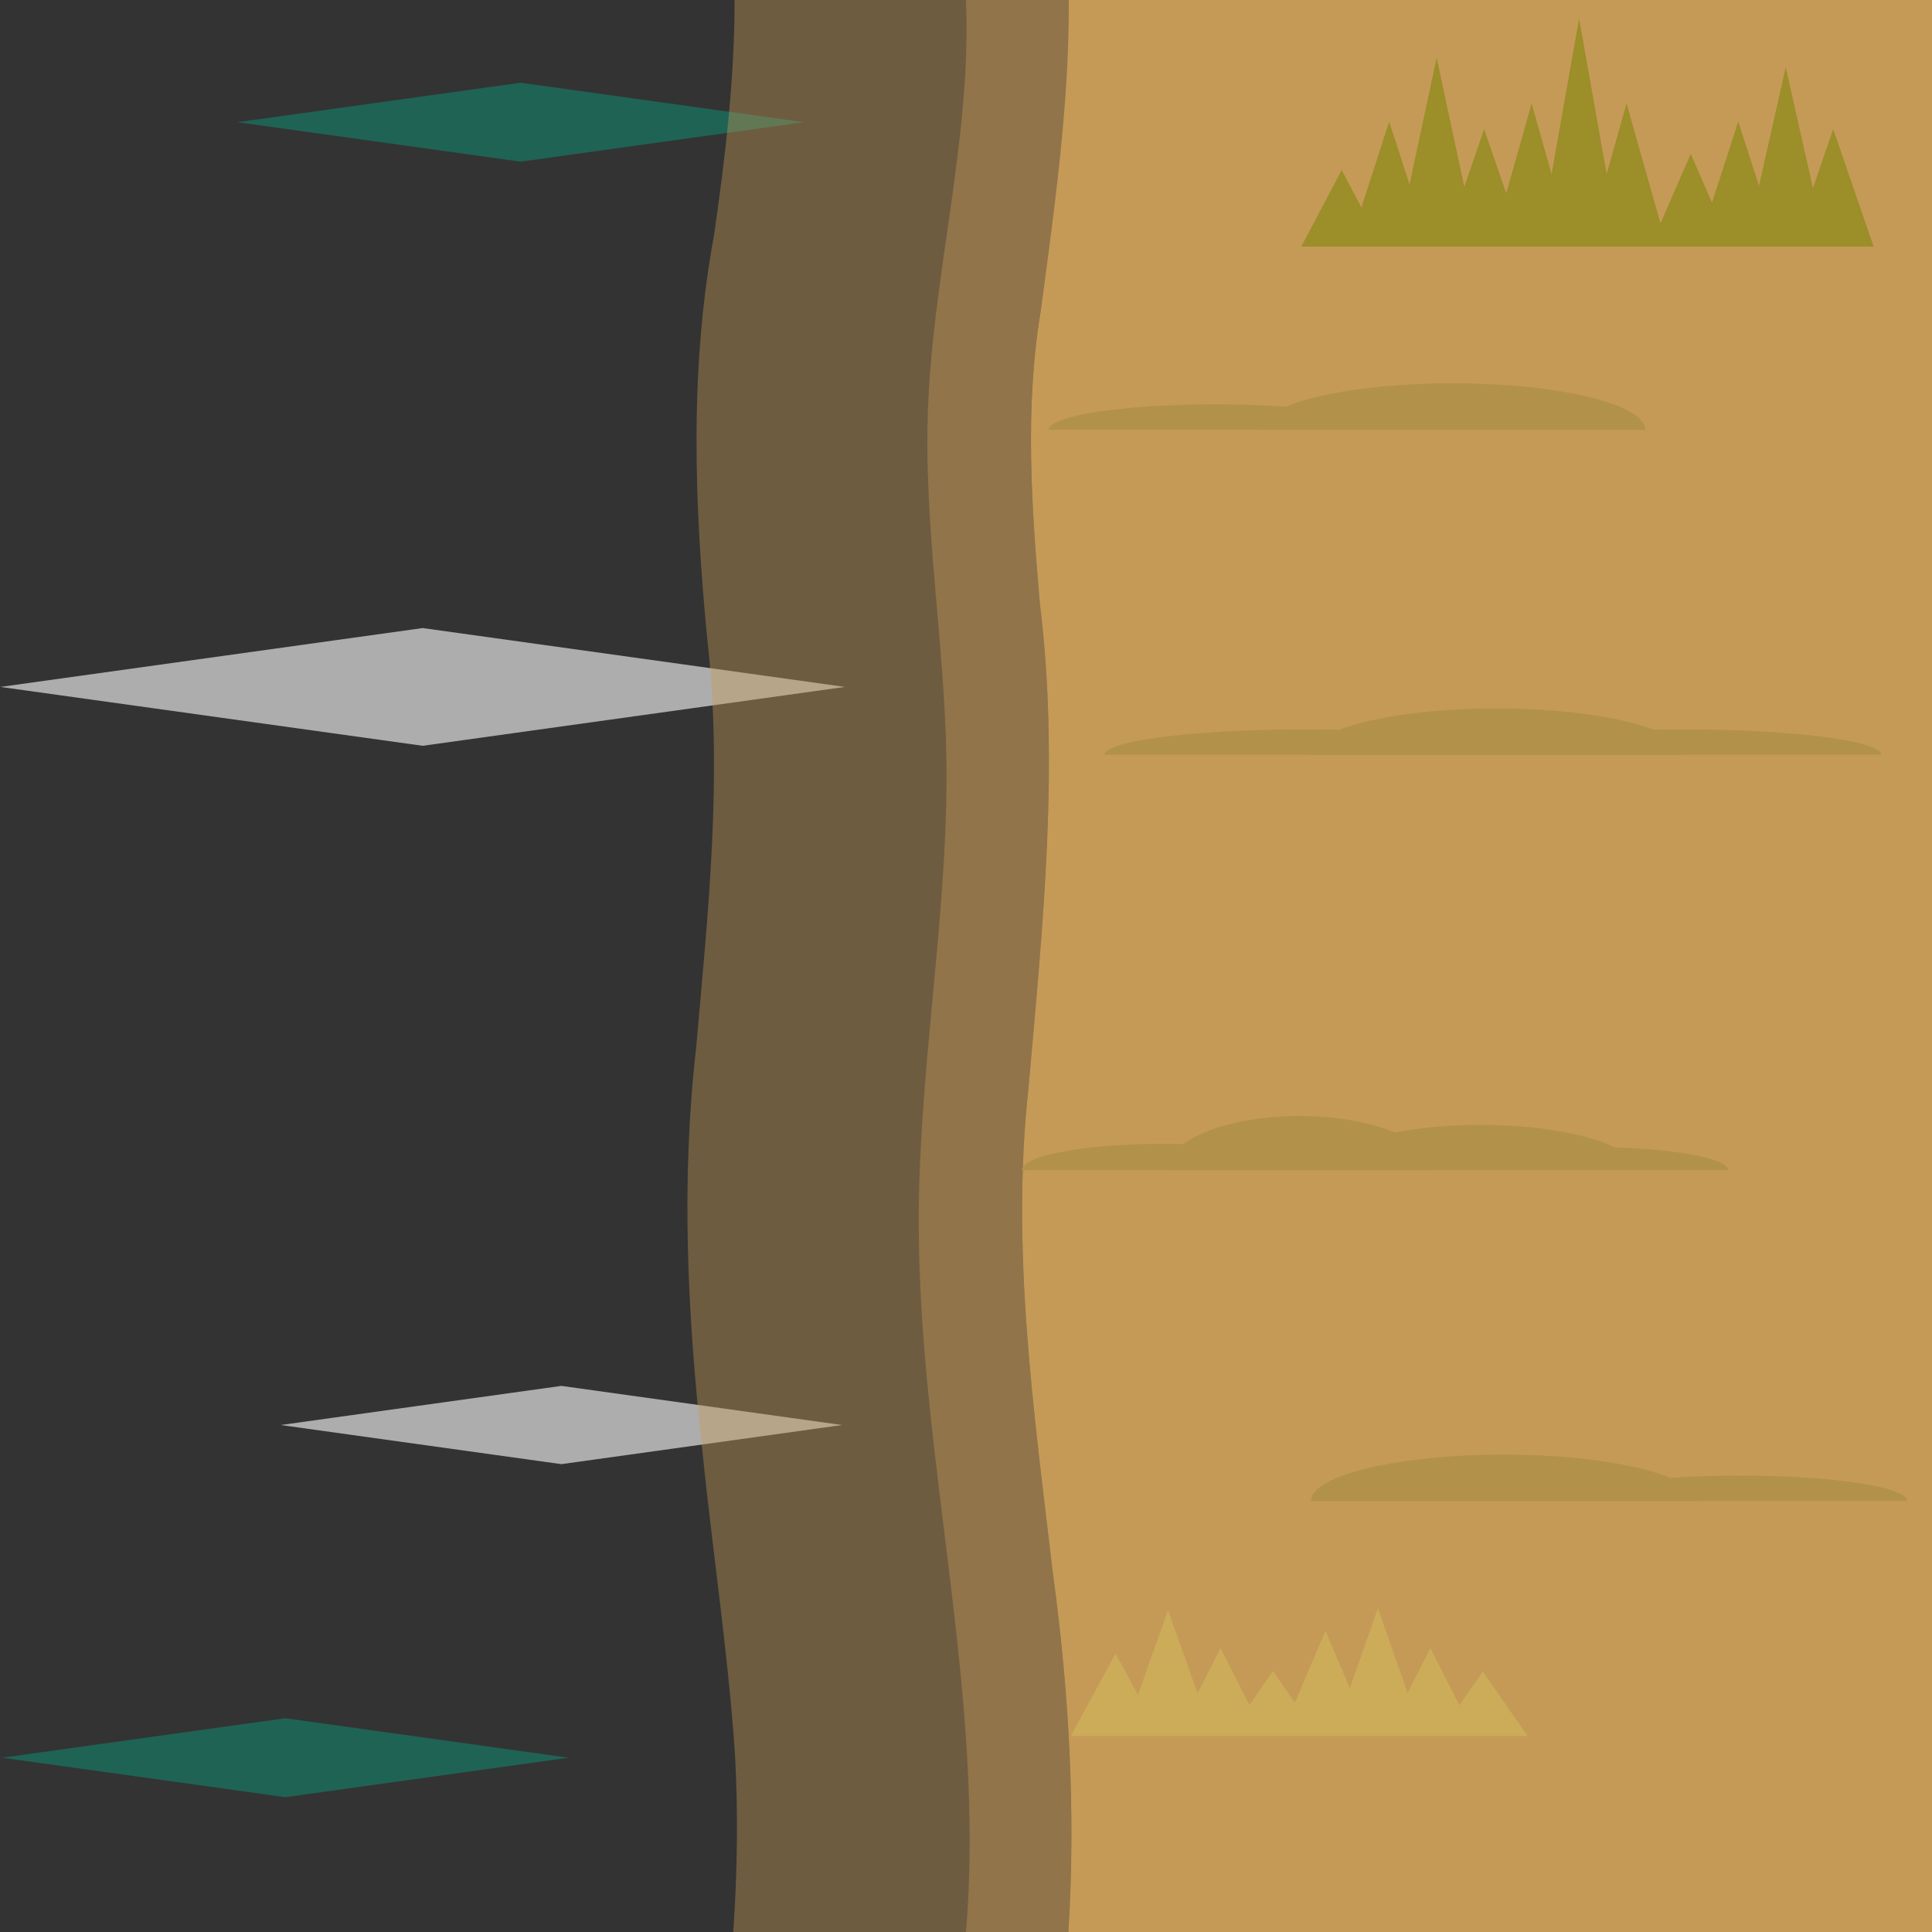 <?xml version="1.0" encoding="UTF-8" standalone="no"?>
<!-- Created with Inkscape (http://www.inkscape.org/) -->

<svg
   width="300"
   height="300"
   viewBox="600 300 300 300"
   version="1.1"
   id="svg5"
   inkscape:version="1.3.2 (091e20e, 2023-11-25, custom)"
   sodipodi:docname="water_dirt_right.svg"
   xmlns:inkscape="http://www.inkscape.org/namespaces/inkscape"
   xmlns:sodipodi="http://sodipodi.sourceforge.net/DTD/sodipodi-0.dtd"
   xmlns:xlink="http://www.w3.org/1999/xlink"
   xmlns="http://www.w3.org/2000/svg"
   xmlns:svg="http://www.w3.org/2000/svg">
  <rect x="600" y="300" width="300" height="300" fill="#333333" stroke="none"/>
  <sodipodi:namedview
     id="namedview2"
     pagecolor="#ffffff"
     bordercolor="#cccccc"
     borderopacity="1"
     inkscape:showpageshadow="0"
     inkscape:pageopacity="1"
     inkscape:pagecheckerboard="0"
     inkscape:deskcolor="#d1d1d1"
     inkscape:zoom="1.575"
     inkscape:cx="30.793651"
     inkscape:cy="122.22222"
     inkscape:window-width="2304"
     inkscape:window-height="1202"
     inkscape:window-x="-11"
     inkscape:window-y="-11"
     inkscape:window-maximized="1"
     inkscape:current-layer="svg5"
     showguides="true">
    <sodipodi:guide
       position="600,900"
       orientation="-1,0"
       id="guide21"
       inkscape:locked="false"
       inkscape:label=""
       inkscape:color="rgb(0,134,229)" />
    <sodipodi:guide
       position="0,600"
       orientation="0,1"
       id="guide22"
       inkscape:locked="false"
       inkscape:label=""
       inkscape:color="rgb(0,134,229)" />
    <sodipodi:guide
       position="0,300"
       orientation="0,1"
       id="guide23"
       inkscape:locked="false"
       inkscape:label=""
       inkscape:color="rgb(0,134,229)" />
    <sodipodi:guide
       position="1200,900"
       orientation="-1,0"
       id="guide24"
       inkscape:locked="false"
       inkscape:label=""
       inkscape:color="rgb(0,134,229)" />
    <sodipodi:guide
       position="1500,900"
       orientation="-1,0"
       id="guide25"
       inkscape:locked="false"
       inkscape:label=""
       inkscape:color="rgb(0,134,229)" />
    <sodipodi:guide
       position="0,900"
       orientation="0,1"
       id="guide26"
       inkscape:locked="false"
       inkscape:label=""
       inkscape:color="rgb(0,134,229)" />
  </sodipodi:namedview>
  <defs
     id="defs1">
    <rect
       id="wave_bright"
       fill="#ffffff"
       opacity="0.6"
       width="44.157"
       height="44.157"
       x="-18.078"
       y="32.851"
       transform="matrix(0.99,0.138,-0.99,0.138,0,0)" />
    <rect
       id="wave_dark"
       fill="#00aa88"
       opacity="0.4"
       width="44.157"
       height="44.157"
       x="102.193"
       y="153.626"
       transform="matrix(0.99,0.138,-0.99,0.138,0,0)" />
  </defs>
  <g
     id="g2"
     inkscape:label="Waves"
     style="display:inline">
    <use
       x="0"
       y="0"
       xlink:href="#wave_bright"
       id="use1-5-3"
       transform="matrix(1.5,0,0,1.5,741.26,394.467)">
      <animate
         attributeName="opacity"
         values="0;1;0;0;1;1;0"
         dur="3s"
         repeatCount="indefinite" />
    </use>
    <use
       x="0"
       y="0"
       xlink:href="#wave_bright"
       id="use1-3-2-6-1-5"
       transform="matrix(0.997,0,0,0.997,737.439,513.168)">
      <animate
         attributeName="opacity"
         values="1;0;0;0;1;1"
         dur="2.1s"
         repeatCount="indefinite" />
    </use>
    <use
       x="0"
       y="0"
       xlink:href="#wave_dark"
       id="use2-2-6-9-4"
       transform="matrix(1.006,0,0,1.006,695.534,531.292)">
      <animate
         attributeName="opacity"
         values="0;1;1;0;0;0;1;1;0"
         dur="3.6s"
         repeatCount="indefinite" />
    </use>
    <use
       x="0"
       y="0"
       xlink:href="#wave_dark"
       id="use2-2-6-3-7"
       transform="matrix(1.006,0,0,1.006,732.062,277.33)">
      <animate
         attributeName="opacity"
         values="0;1;1;0;0;1;1;0;0"
         dur="3.5s"
         repeatCount="indefinite" />
    </use>
  </g>
  <g
     inkscape:groupmode="layer"
     id="layer1-4"
     inkscape:label="BG_dirt"
     style="display:inline"
     transform="scale(3)">
    <g
       id="g34-5"
       style="fill:#c59a57;fill-opacity:0.4">
      <path
         id="path28-0"
         style="display:inline;fill:#c59a57;fill-opacity:0.4;stroke-width:0.253;stroke-linecap:round;-inkscape-stroke:none"
         d="m 255.357,100 h -17.337 c 0.009,4.07 -0.482,8.137 -1.057,12.146 -1.283,6.906 -1.027,13.981 -0.354,20.938 0.806,7.062 0.041,14.127 -0.577,21.154 -0.785,6.826 -0.454,13.723 0.289,20.536 0.52,5.239 1.327,10.449 1.699,15.702 0.204,3.187 0.144,6.359 -0.064,9.523 h 17.342 c 0.383,-6.191 0.04,-12.412 -0.801,-18.553 -0.973,-8.317 -2.185,-16.714 -1.268,-25.096 0.735,-8.359 1.627,-16.797 0.587,-25.172 -0.426,-4.993 -0.783,-10.072 0.048,-15.069 0.714,-5.34 1.527,-10.715 1.493,-16.111 z"
         sodipodi:nodetypes="cccccccccccccsc" />
      <path
         id="path15-7"
         style="display:inline;fill:#c59a57;fill-opacity:0.4;stroke-width:1.057;stroke-linecap:round;-inkscape-stroke:none"
         d="m 250,100 c 0.308,7.352 -1.857,14.628 -1.992,21.986 -0.113,6.131 1.012,12.238 0.985,18.37 -0.034,7.685 -1.455,15.324 -1.439,23.009 0.026,12.239 3.472,24.439 2.446,36.635 h 50 V 100 Z" />
      <path
         id="path7-90"
         style="display:inline;fill:#c59a57;fill-opacity:1;stroke-width:1.057;stroke-linecap:round;-inkscape-stroke:none"
         d="m 255.319,100 c 0.034,5.395 -0.741,10.771 -1.454,16.111 -0.831,4.997 -0.474,10.076 -0.048,15.069 1.04,8.375 0.148,16.813 -0.587,25.172 -0.917,8.382 0.294,16.779 1.268,25.096 0.841,6.141 1.185,12.362 0.801,18.553 H 300 V 100 Z" />
    </g>
  </g>
  <g
     inkscape:groupmode="layer"
     id="layer2"
     inkscape:label="dirt&amp;gress"
     style="display:inline">
    <path
       id="path7-9"
       style="display:inline;fill:#ccac59;fill-opacity:1;stroke-width:0.082;stroke-linecap:round;-inkscape-stroke:none;stop-color:#000000"
       inkscape:label="GressLight"
       inkscape:transform-center-x="5.9946449e-06"
       inkscape:transform-center-y="-5.6610046"
       d="m 813.96,549.713 -4.353,12.455 -3.792,-8.926 -4.75,11.17 -3.398,-4.945 -3.647,5.307 -4.501,-8.834 -3.563,6.996 -4.583,-12.91 -4.672,13.154 -3.476,-6.41 -6.937,12.789 h 13.874 8.146 8.148 2.422 5.724 2.424 5.724 8.148 8.146 8.148 l -6.937,-9.988 -3.633,5.232 -4.513,-8.863 -3.541,6.953 z" />
    <path
       id="path9"
       style="display:inline;fill:#9c8e29;fill-opacity:1;stroke-width:0.083;stroke-linecap:round;-inkscape-stroke:none;stop-color:#000000"
       inkscape:label="GressDark"
       inkscape:transform-center-x="-6.6169669e-06"
       inkscape:transform-center-y="-8.0751004"
       d="m 845.203,302.881 4.279,24.138 3.093,-10.963 5.261,18.633 4.703,-10.79 3.301,7.57 4.073,-12.601 3.225,9.98 4.148,-18.416 4.229,18.764 3.146,-9.144 6.278,18.243 h -7.374 -5.182 -7.372 -7.374 -7.372 -9.965 -7.374 -7.374 -7.372 -7.374 -7.374 -7.372 l 6.276,-11.88 3.063,5.795 4.312,-13.342 3.161,9.779 4.213,-19.694 4.29,20.057 3.082,-8.957 3.432,9.971 3.942,-13.966 3.095,10.963 z" />
    <path
       id="path14-1"
       style="display:inline;fill:#b2924b;fill-opacity:1;stroke-width:0.129;stroke-linecap:round;-inkscape-stroke:none"
       inkscape:label="dirt_proto"
       d="m 801.777,473.287 a 20.61,8.435 0 0 0 -18.019,4.361 22.044,4.085 0 0 0 -3.038,-0.041 22.044,4.085 0 0 0 -22.044,4.086 h 22.496 a 20.61,8.435 0 0 0 -0.005,0.029 h 41.22 a 20.61,8.435 0 0 0 -0.003,-0.029 h 31.582 14.384 a 21.777,3.604 0 0 0 -17.667,-3.533 24.103,7.018 0 0 0 -20.821,-3.484 24.103,7.018 0 0 0 -13.295,1.172 20.61,8.435 0 0 0 -14.791,-2.561 z" />
    <path
       id="path15-6"
       style="display:inline;fill:#b2924b;fill-opacity:1;stroke-width:0.151;stroke-linecap:round;-inkscape-stroke:none"
       inkscape:label="dirt_proto"
       d="m 832.371,410 a 29.094,7.232 0 0 0 -24.418,3.318 31.118,3.951 0 0 0 -5.31,-0.059 31.118,3.951 0 0 0 -31.117,3.951 h 31.758 a 29.094,7.232 0 0 0 -0.003,0.021 h 58.187 a 29.094,7.232 0 0 0 -0.003,-0.021 h 30.667 a 30.742,3.951 0 0 0 -30.745,-3.951 30.742,3.951 0 0 0 -4.614,0.051 29.094,7.232 0 0 0 -24.399,-3.311 z" />
    <path
       id="path16"
       style="display:inline;fill:#b2924b;fill-opacity:1;stroke-width:0.137;stroke-linecap:round;-inkscape-stroke:none"
       inkscape:label="dirt_proto"
       d="m 825.557,359.518 a 29.923,7.232 0 0 0 -25.892,3.629 25.883,3.951 0 0 0 -10.903,-0.369 25.883,3.951 0 0 0 -25.882,3.951 h 32.762 a 29.923,7.232 0 0 0 -0.006,0.021 h 59.846 a 29.923,7.232 0 0 0 -29.924,-7.232 z" />
    <path
       id="path16-0"
       style="display:inline;fill:#b2924b;fill-opacity:1;stroke-width:0.137;stroke-linecap:round;-inkscape-stroke:none"
       inkscape:label="dirt_proto"
       d="m 833.488,525.87 a 29.923,7.232 0 0 1 25.892,3.629 25.883,3.951 0 0 1 10.903,-0.369 25.883,3.951 0 0 1 25.882,3.951 h -32.762 a 29.923,7.232 0 0 1 0.006,0.021 h -59.846 a 29.923,7.232 0 0 1 29.924,-7.232 z" />
  </g>
  <g
     inkscape:groupmode="layer"
     id="layer7"
     inkscape:label="prototype"
     style="display:none"
     transform="translate(-287.778,143.532)"
     sodipodi:insensitive="true">
    <g
       id="g4822"
       transform="matrix(1.326,0,0,0.615,-550.071,78.8)"
       style="display:inline">
      <path
         id="use4082"
         style="display:inline;fill:#cdde87;fill-opacity:1;stroke-width:0.785;stroke-linecap:round;-inkscape-stroke:none;stop-color:#000000"
         inkscape:label="GressLight"
         inkscape:transform-center-x="3.8156583e-06"
         inkscape:transform-center-y="-5.6610046"
         d="m 633.482,152.779 -52.409,107.904 -37.914,-49.013 -40.54,52.439 -49.757,-86.181 -76.899,133.164 h 153.772 90.323 90.296 90.323 122.048 90.323 90.296 90.323 26.848 63.449 26.875 63.449 90.323 90.296 122.047 90.323 90.323 90.296 l -76.873,-64.346 -40.432,33.842 -49.891,-56.35 -39.495,44.616 -50.829,-82.332 -51.766,83.889 -38.53,-40.88 -59.456,63.076 -62.591,-80.937 -37.914,49.013 -52.41,-107.904 -52.409,107.904 -37.887,-49.013 -40.566,52.451 -49.757,-86.193 -44.398,76.877 -45.925,-83.503 -52.57,95.573 -37.726,-42.636 -43.031,48.59 -47.292,-61.158 -48.283,62.44 -42.04,-44.579 -59.456,63.076 -62.591,-80.937 -37.887,49.013 z"
         transform="matrix(0.063,0,0,0.255,324.504,180.628)" />
    </g>
    <g
       id="g4800"
       transform="matrix(1.283,0,0,0.677,-483.285,18.79)"
       style="display:inline">
      <path
         id="use4082-81"
         style="display:inline;fill:#cdde87;fill-opacity:1;stroke-width:0.785;stroke-linecap:round;-inkscape-stroke:none;stop-color:#000000"
         inkscape:label="GressLight"
         inkscape:transform-center-x="3.8156583e-06"
         inkscape:transform-center-y="-5.6610046"
         d="m 633.472,152.772 -52.409,107.917 -37.887,-49.023 -40.566,52.438 -49.757,-86.182 -56.214,97.355 -34.109,-28.543 -34.966,29.267 -55.33,-90.14 -55.491,90.378 -34.832,-28.837 -44.21,36.606 -46.113,-40.575 -76.873,67.659 h 153.772 90.323 90.296 90.323 90.323 90.296 90.323 26.848 63.449 26.875 63.449 90.323 90.296 90.323 l -76.899,-64.357 -40.432,33.846 -49.864,-56.339 -41.906,47.326 -48.417,-67.173 -49.382,68.541 -40.915,-43.402 -42.04,44.578 -48.283,-62.446 -37.914,49.011 z"
         transform="matrix(0.063,0,0,0.255,468.564,245.304)" />
    </g>
    <g
       id="g4645"
       transform="matrix(1.647,0,0,0.615,-759.793,-107.825)"
       style="display:inline">
      <path
         id="use4082-0-9"
         style="display:inline;fill:#cdde87;fill-opacity:1;stroke-width:0.785;stroke-linecap:round;-inkscape-stroke:none;stop-color:#000000"
         inkscape:label="GressLight"
         inkscape:transform-center-x="3.8156583e-06"
         inkscape:transform-center-y="-5.6610046"
         d="m 272.227,52.596 -52.409,176.186 -37.914,-80.029 -64.413,136.019 -57.634,-78.768 -40.432,55.258 -49.864,-91.988 -39.495,72.85 -50.829,-134.433 -51.766,136.995 -38.557,-66.769 -76.873,133.172 h 153.772 90.323 90.296 58.599 31.724 58.572 63.475 90.296 90.323 90.323 90.296 90.323 90.323 l -76.899,-86.7 -37.512,42.303 -52.811,-97.418 -38.691,71.386 -51.606,-143.768 -52.57,146.412 -37.753,-65.386 -42.013,72.789 -48.283,-101.953 -37.914,80.05 z"
         transform="matrix(0.063,0,0,0.156,500.495,275.827)" />
    </g>
    <g
       id="g4657"
       transform="matrix(1.283,0,0,0.615,-545.535,-17.492)"
       style="display:inline">
      <path
         id="use4082-0-1"
         style="display:inline;fill:#cdde87;fill-opacity:1;stroke-width:0.785;stroke-linecap:round;-inkscape-stroke:none;stop-color:#000000"
         inkscape:label="GressLight"
         inkscape:transform-center-x="3.8156583e-06"
         inkscape:transform-center-y="-5.6610046"
         d="m 543.161,149.122 -48.256,101.654 -42.04,-72.849 -52.651,91.165 -37.673,-40.362 -40.432,43.311 -49.891,-72.1 -39.495,57.1 L 181.921,151.673 130.128,259.033 91.598,206.716 14.699,311.096 h 153.799 90.296 90.323 26.848 63.449 26.875 63.449 90.323 90.296 90.323 l -76.899,-81.521 -40.272,42.705 -50.025,-72.339 -39.254,56.749 z"
         transform="matrix(0.063,0,0,0.199,537.302,224.306)" />
    </g>
    <g
       id="g4843"
       transform="matrix(1.25,0,0,0.733,-433.288,-231.618)"
       style="display:inline">
      <path
         id="use4082-8"
         style="display:inline;fill:#cdde87;fill-opacity:1;stroke-width:0.785;stroke-linecap:round;-inkscape-stroke:none;stop-color:#000000"
         inkscape:label="GressLight"
         inkscape:transform-center-x="3.8156583e-06"
         inkscape:transform-center-y="-5.6610046"
         d="m 240.501,152.777 -52.409,107.904 -37.914,-49.013 -47.158,60.982 -30.947,-25.913 -40.432,33.846 -49.864,-56.341 -39.495,44.613 -50.829,-82.337 -51.793,83.894 -38.53,-40.881 -48.899,51.867 -41.397,-34.662 -40.432,33.846 -49.891,-56.341 -39.495,44.613 -50.829,-82.337 -51.766,83.894 -38.53,-40.881 -36.815,39.041 -53.508,-97.274 -52.57,95.591 -37.753,-42.647 -43.005,48.595 -47.292,-61.17 -48.283,62.445 -42.04,-44.581 -76.873,81.563 h 153.772 90.296 90.323 90.323 90.296 90.323 90.323 90.296 90.323 90.323 90.296 14.656 75.667 14.63 63.475 90.296 90.323 122.048 90.296 90.323 90.323 l -76.899,-99.427 -37.887,49.024 -52.409,-107.915 -52.409,107.915 -37.914,-49.024 -40.566,52.442 -49.757,-86.183 -63.315,109.681 -58.733,-75.94 -37.887,49.024 z"
         transform="matrix(0.063,0,0,0.255,388.94,236.087)" />
    </g>
    <g
       id="g4822-3"
       transform="matrix(1.156,0,0,1.02,-305.463,-217.709)"
       style="display:inline">
      <path
         id="use4082-06"
         style="display:inline;fill:#abc837;fill-opacity:1;stroke-width:0.785;stroke-linecap:round;-inkscape-stroke:none;stop-color:#000000"
         inkscape:label="GressDark"
         inkscape:transform-center-x="3.8156583e-06"
         inkscape:transform-center-y="-5.6610046"
         d="m 633.488,152.777 -52.409,107.916 -37.914,-49.026 -40.566,52.439 -49.757,-86.181 -76.873,133.176 h 153.772 90.323 90.296 58.599 31.724 58.572 63.475 90.296 90.323 90.323 90.296 90.323 90.323 90.296 122.048 90.323 90.296 90.323 l -76.899,-64.359 -40.432,33.842 -49.864,-56.35 -39.495,44.616 -50.829,-82.332 -51.766,83.889 -38.53,-40.88 -59.456,63.088 -62.591,-80.95 -37.914,49.026 -52.409,-107.916 -52.41,107.916 -37.914,-49.026 -40.54,52.451 -49.757,-86.193 -44.398,76.877 -45.925,-83.491 -52.57,95.585 -37.753,-42.661 -43.005,48.602 -47.292,-61.17 -48.283,62.44 -42.04,-44.579 -59.456,63.088 -62.591,-80.95 -37.887,49.026 z"
         transform="matrix(0.063,0,0,0.255,324.504,180.628)" />
    </g>
    <g
       id="g4800-6"
       transform="matrix(1.236,0,0,0.615,-648.442,-75.65)"
       style="display:inline">
      <path
         id="use4082-81-5"
         style="display:inline;fill:#abc837;fill-opacity:1;stroke-width:0.785;stroke-linecap:round;-inkscape-stroke:none;stop-color:#000000"
         inkscape:label="GressDark"
         inkscape:transform-center-x="3.8156583e-06"
         inkscape:transform-center-y="-5.6610046"
         d="m 633.47,152.783 -52.409,107.904 -37.887,-49.013 -40.566,52.439 -49.757,-86.193 -56.214,97.366 -34.109,-28.548 -34.966,29.271 -55.33,-90.142 -55.491,90.379 L 181.907,247.396 137.697,284.016 91.584,243.435 14.711,311.095 h 90.323 63.449 90.323 90.296 90.323 90.323 90.296 90.323 90.323 90.296 90.323 90.296 90.323 l -76.873,-64.359 -40.459,33.855 -49.864,-56.35 -41.906,47.332 -48.417,-67.186 -49.382,68.556 -40.915,-43.408 -42.04,44.579 -48.283,-62.44 -37.914,49.013 z"
         transform="matrix(0.063,0,0,0.255,468.564,245.304)" />
    </g>
    <g
       id="g4645-1"
       transform="matrix(1.374,0,0,0.937,-628.567,-40.408)"
       style="display:inline">
      <path
         id="use4082-0-9-3"
         style="display:inline;fill:#abc837;fill-opacity:1;stroke-width:0.785;stroke-linecap:round;-inkscape-stroke:none;stop-color:#000000"
         inkscape:label="GressDark"
         inkscape:transform-center-x="3.8156583e-06"
         inkscape:transform-center-y="-5.6610046"
         d="M 272.214,52.582 219.804,228.788 181.917,148.759 117.477,284.778 59.869,206.01 19.437,261.268 -30.454,169.28 -69.948,242.13 -120.75,107.697 l -51.793,136.975 -38.53,-66.749 -76.899,133.172 h 90.323 63.475 90.296 90.323 90.296 122.048 90.323 90.323 90.296 90.323 90.323 90.296 l -76.873,-86.72 -37.512,42.303 -52.811,-97.398 -38.718,71.386 -51.606,-143.768 -52.543,146.412 -37.753,-65.386 -42.04,72.789 -48.283,-101.953 -37.914,80.029 z"
         transform="matrix(0.063,0,0,0.156,500.495,275.827)" />
    </g>
    <g
       id="g4657-9"
       transform="matrix(1.564,0,0,0.797,-930.233,-180.68)"
       style="display:inline">
      <path
         id="use4082-0-1-5"
         style="display:inline;fill:#abc837;fill-opacity:1;stroke-width:0.785;stroke-linecap:round;-inkscape-stroke:none;stop-color:#000000"
         inkscape:label="GressDark"
         inkscape:transform-center-x="3.8156583e-06"
         inkscape:transform-center-y="-5.6610046"
         d="m 543.171,149.124 -48.256,101.651 -42.067,-72.847 -52.624,91.172 -37.699,-40.365 -40.432,43.317 -49.864,-72.109 -39.495,57.092 L 181.905,151.67 130.139,259.04 91.609,206.72 14.709,311.101 h 90.323 63.449 90.323 90.296 90.323 90.323 90.296 90.323 90.323 L 723.791,229.584 683.519,272.286 633.468,199.943 594.214,256.691 Z"
         transform="matrix(0.063,0,0,0.199,537.302,224.306)" />
    </g>
    <g
       id="g4843-3"
       transform="matrix(1.156,0,0,0.615,-390.475,-22.624)"
       style="display:inline">
      <path
         id="use4082-8-3"
         style="display:inline;fill:#abc837;fill-opacity:1;stroke-width:0.785;stroke-linecap:round;-inkscape-stroke:none;stop-color:#000000"
         inkscape:label="GressDark"
         inkscape:transform-center-x="3.8156583e-06"
         inkscape:transform-center-y="-5.6610046"
         d="m 240.487,152.775 -52.409,107.916 -37.887,-49.026 -47.158,60.983 -30.947,-25.908 -40.432,33.842 -49.891,-56.337 -39.495,44.616 -50.829,-82.332 -51.766,83.889 -38.53,-40.88 -48.899,51.866 -41.424,-34.664 -40.432,33.842 -49.864,-56.337 -39.521,44.629 -50.802,-82.345 -51.793,83.889 -38.53,-40.88 -36.815,39.049 -53.481,-97.279 -52.57,95.573 -37.753,-42.636 -43.031,48.59 -47.292,-61.17 -48.283,62.453 -42.013,-44.579 -76.899,81.56 h 153.772 90.323 90.323 90.296 90.323 90.296 90.323 90.323 90.296 90.323 90.323 90.296 78.105 90.323 58.572 31.724 58.599 63.449 90.323 90.323 90.296 l -76.873,-99.434 -37.914,49.026 -52.409,-107.916 -52.409,107.916 -37.914,-49.026 -40.54,52.451 -49.757,-86.193 -63.342,109.685 -58.706,-75.942 -37.914,49.026 z"
         transform="matrix(0.063,0,0,0.255,388.94,236.087)" />
    </g>
  </g>
</svg>
